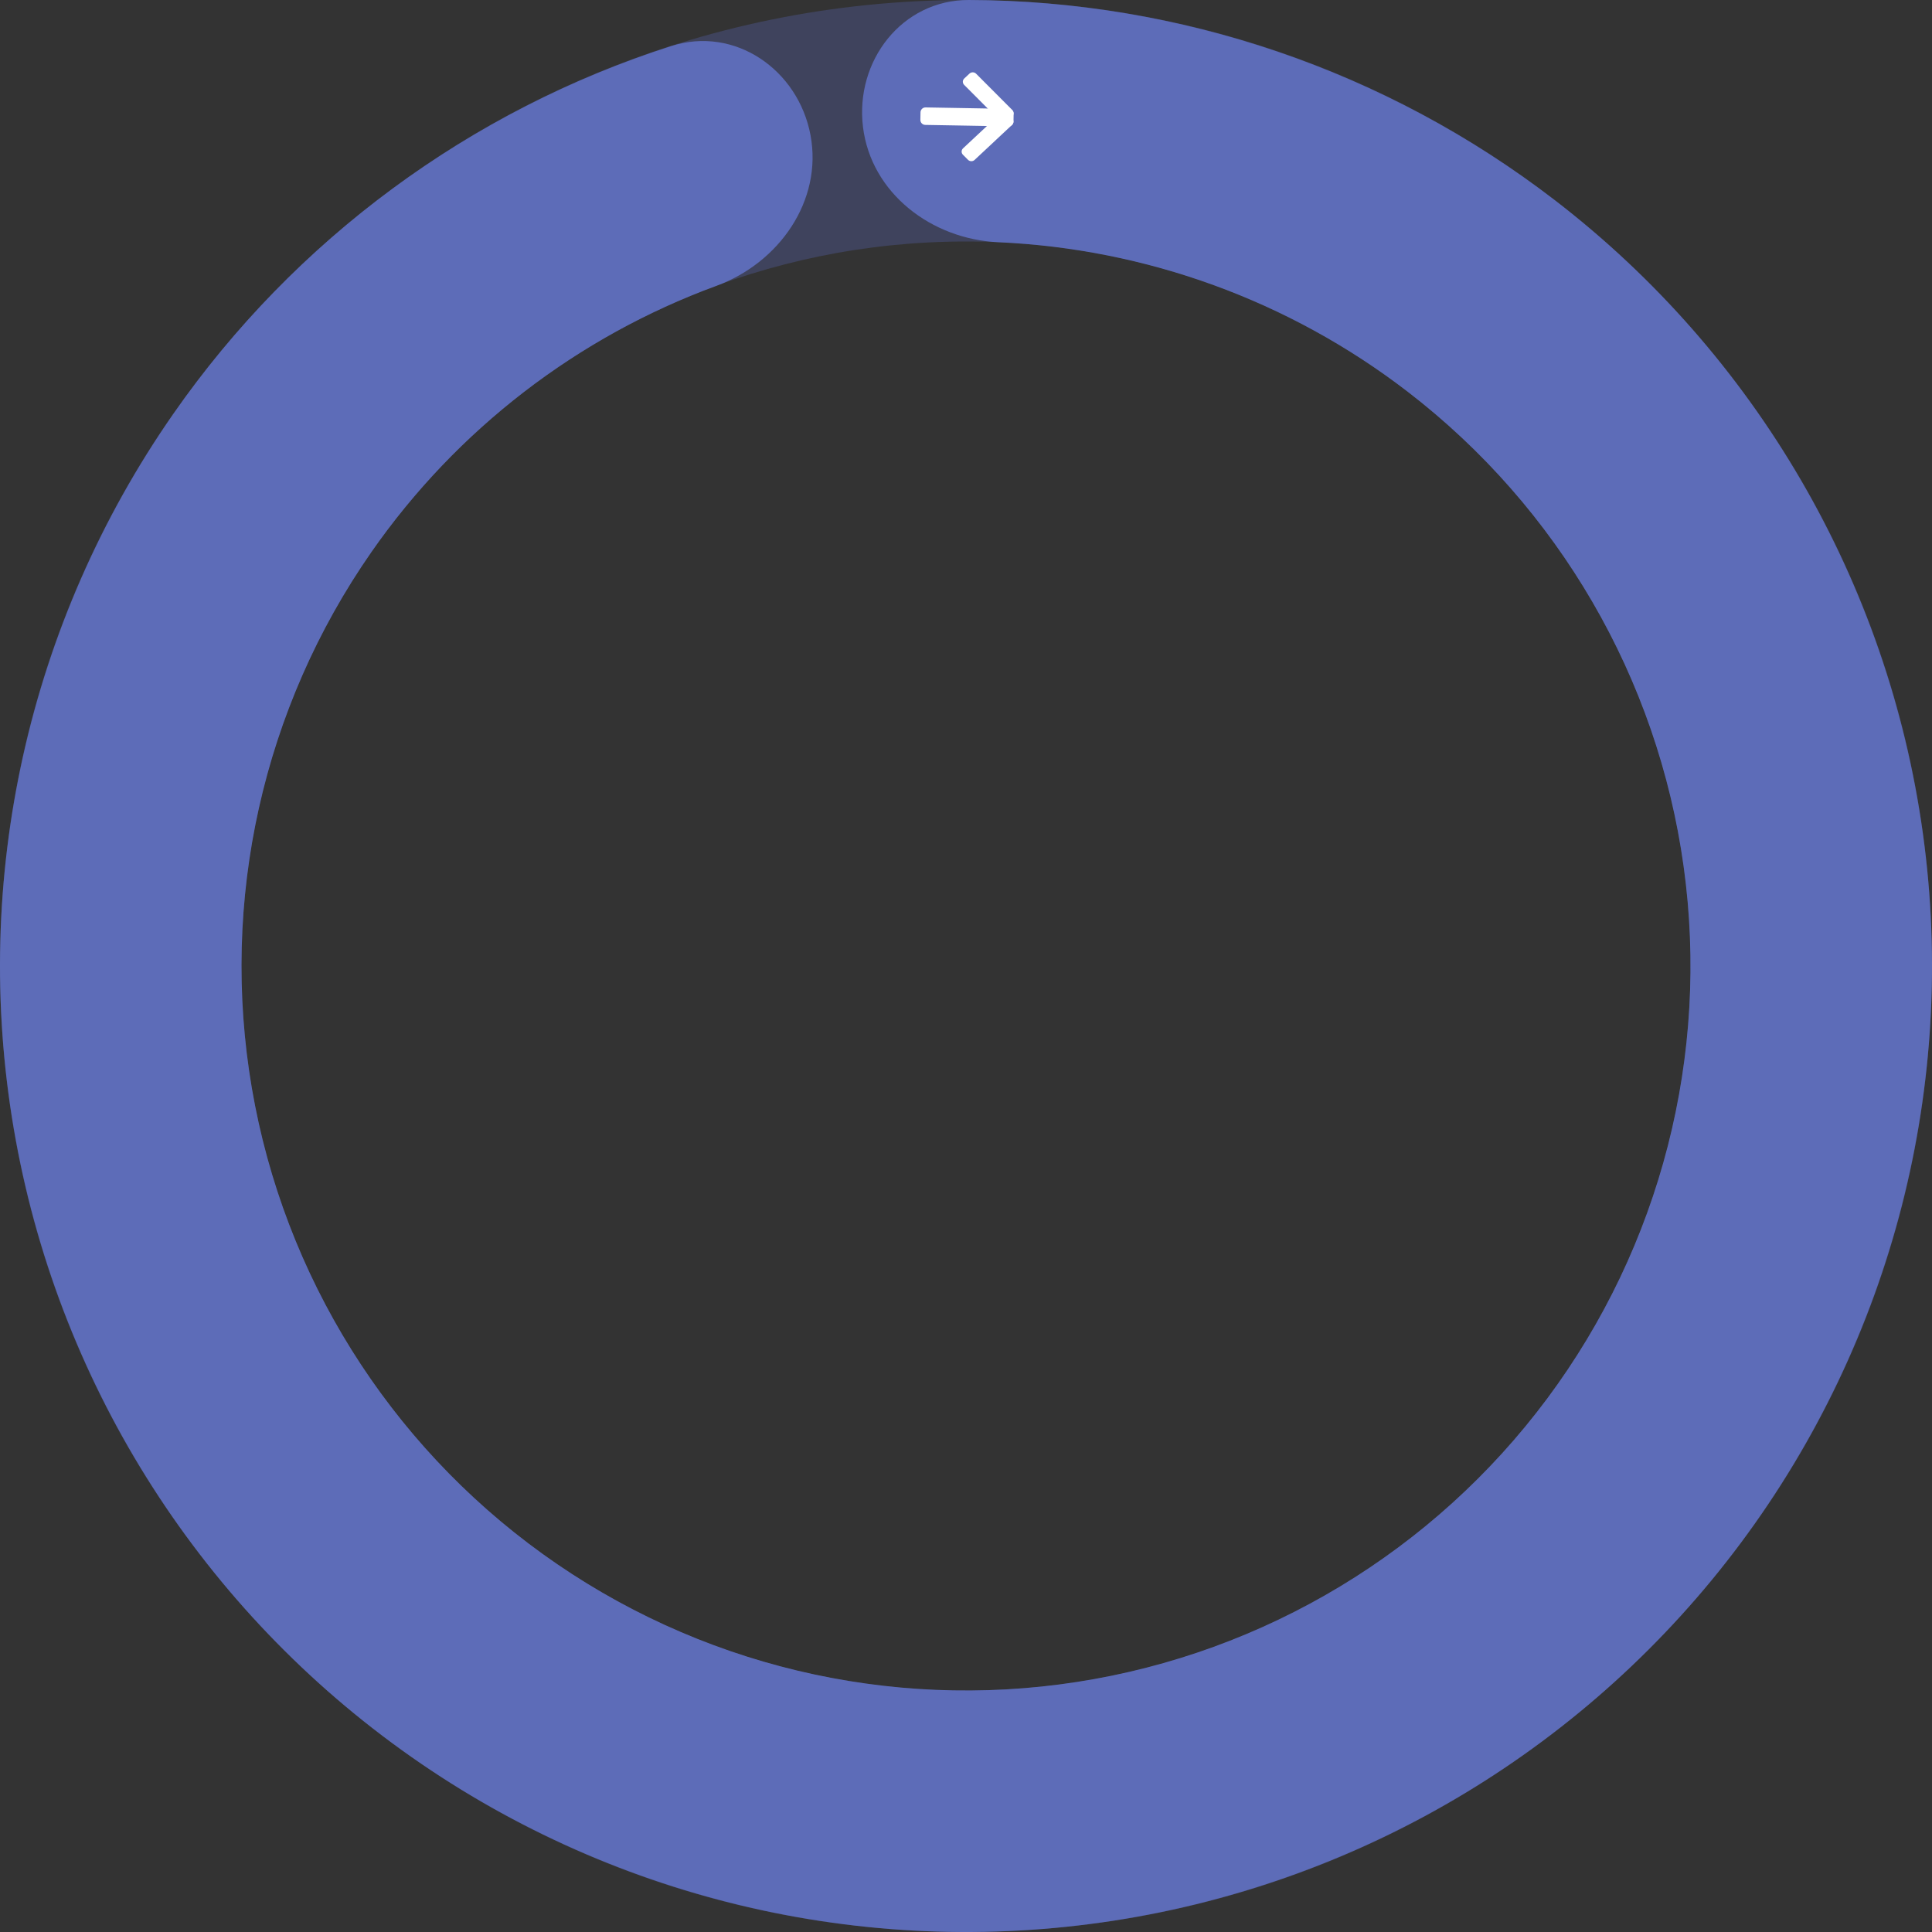 <svg width="250" height="250" viewBox="0 0 250 250" fill="none" xmlns="http://www.w3.org/2000/svg">
<rect x="0" y="0" width="250" height="250" fill="#333333" stroke="none"/>
<path d="M250 125C250 194.036 194.036 250 125 250C55.964 250 0 194.036 0 125C0 55.964 55.964 0 125 0C194.036 0 250 55.964 250 125ZM31.25 125C31.25 176.777 73.223 218.75 125 218.75C176.777 218.75 218.75 176.777 218.75 125C218.75 73.223 176.777 31.25 125 31.25C73.223 31.25 31.25 73.223 31.25 125Z" fill="#505C9C" fill-opacity="0.4"/>
<path d="M111.671 16.44C110.619 7.875 116.725 -0.024 125.354 5.12435e-05C152.642 0.077 179.32 9.092 201.182 25.897C227.196 45.895 244.304 75.319 248.814 107.819C253.324 140.32 244.873 173.291 225.287 199.616C205.701 225.941 176.549 243.509 144.123 248.529C111.697 253.548 78.598 245.617 51.969 226.447C25.339 207.276 7.316 178.404 1.787 146.061C-3.741 113.718 3.669 80.498 22.419 53.571C38.175 30.942 60.879 14.283 86.866 5.958C95.085 3.326 103.293 9.009 104.88 17.491C106.468 25.974 100.807 34.015 92.706 36.987C74.761 43.572 59.129 55.538 48.064 71.428C34.002 91.624 28.444 116.539 32.59 140.796C36.737 165.053 50.255 186.707 70.227 201.085C90.199 215.463 115.023 221.411 139.342 217.646C163.662 213.882 185.526 200.705 200.215 180.962C214.905 161.218 221.243 136.49 217.86 112.115C214.478 87.739 201.647 65.671 182.136 50.673C166.785 38.872 148.266 32.193 129.171 31.342C120.55 30.959 112.722 25.005 111.671 16.44Z" fill="#5D6CB8"/>
<path fill-rule="evenodd" clip-rule="evenodd" d="M131.164 14.745C131.17 14.389 130.886 14.095 130.53 14.088L119.77 13.9C119.413 13.894 119.119 14.178 119.113 14.535L119.096 15.506C119.089 15.863 119.373 16.157 119.73 16.163L130.49 16.351C130.847 16.357 131.141 16.073 131.147 15.716L131.164 14.745Z" fill="white"/>
<path fill-rule="evenodd" clip-rule="evenodd" d="M130.315 14.681C130.083 14.448 129.701 14.441 129.461 14.666L124.618 19.196C124.378 19.42 124.372 19.79 124.604 20.023L125.258 20.679C125.49 20.912 125.872 20.919 126.112 20.694L130.955 16.164C131.195 15.94 131.201 15.57 130.969 15.337L130.315 14.681Z" fill="white"/>
<path fill-rule="evenodd" clip-rule="evenodd" d="M130.297 15.694C130.057 15.918 129.675 15.911 129.443 15.679L124.761 10.982C124.529 10.75 124.536 10.38 124.775 10.156L125.453 9.522C125.693 9.298 126.075 9.305 126.306 9.537L130.988 14.233C131.22 14.466 131.214 14.836 130.974 15.06L130.297 15.694Z" fill="white"/>
</svg>
